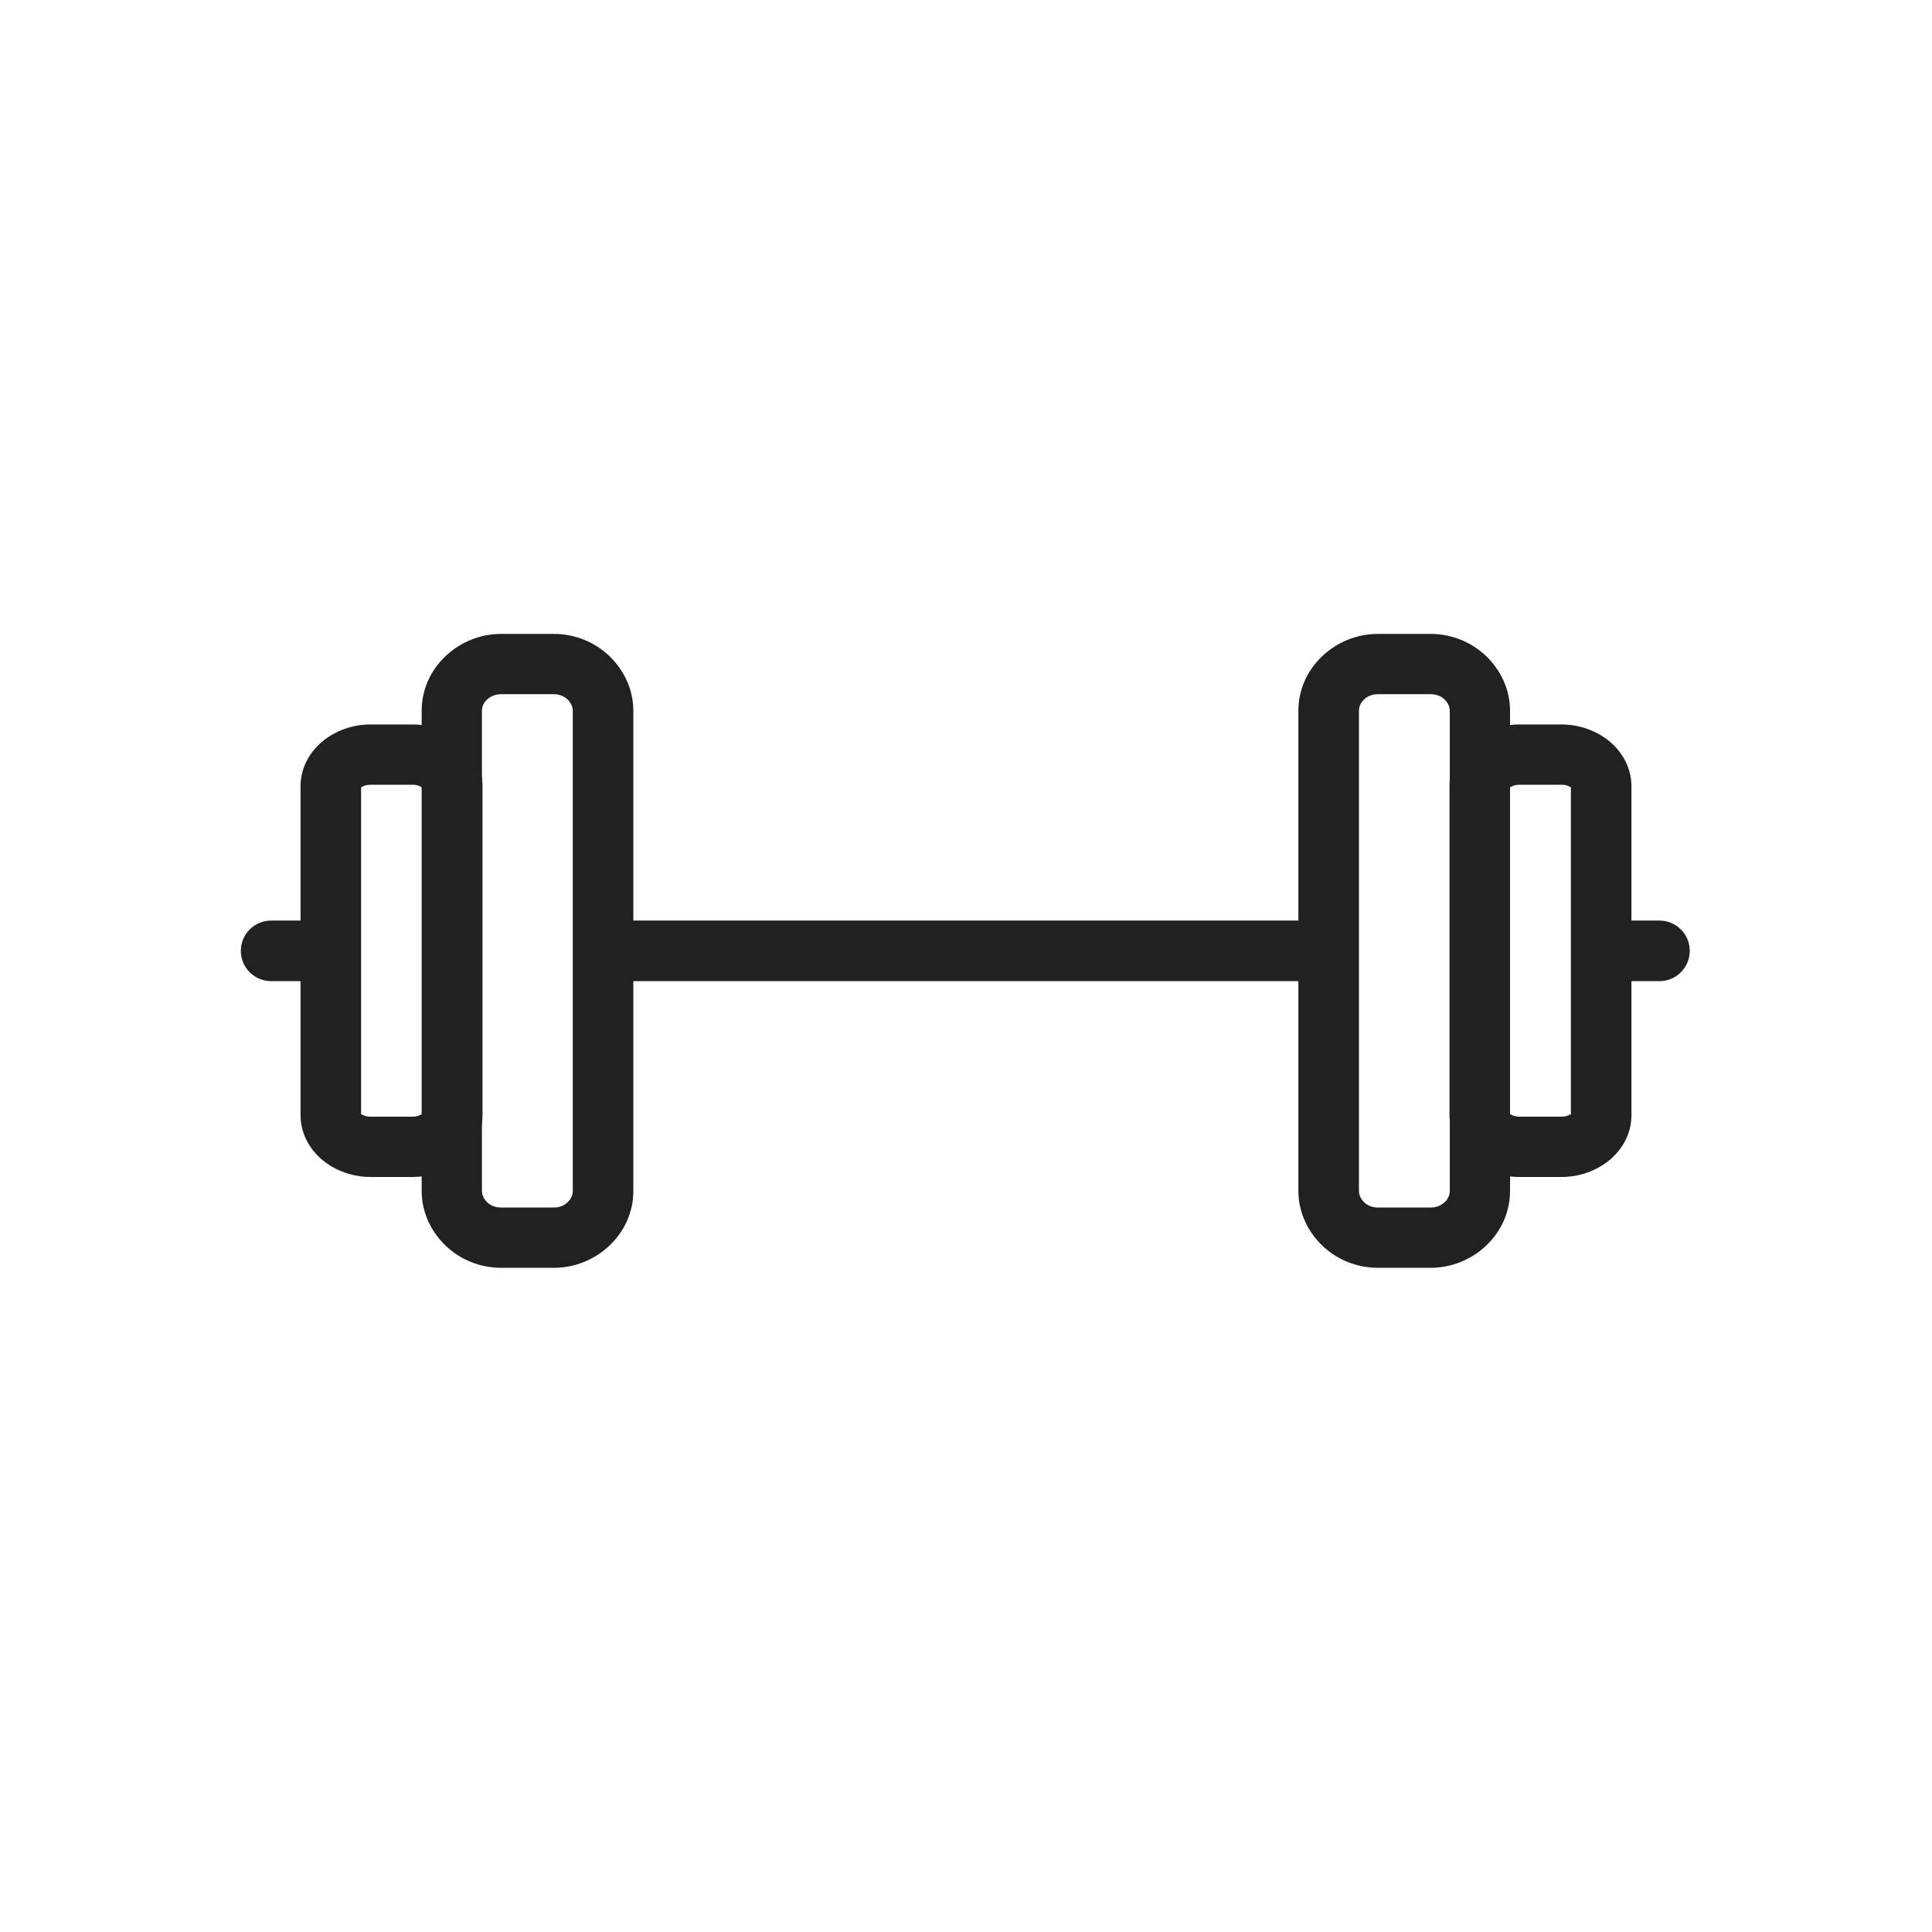 <?xml version="1.0" encoding="UTF-8"?>
<!DOCTYPE svg PUBLIC "-//W3C//DTD SVG 1.1//EN" "http://www.w3.org/Graphics/SVG/1.1/DTD/svg11.dtd">
<!-- Creator: CorelDRAW -->
<svg xmlns="http://www.w3.org/2000/svg" xml:space="preserve" width="6.827in" height="6.827in" style="shape-rendering:geometricPrecision; text-rendering:geometricPrecision; image-rendering:optimizeQuality; fill-rule:evenodd; clip-rule:evenodd"
viewBox="0 0 6.827 6.827"
 xmlns:xlink="http://www.w3.org/1999/xlink">
 <defs>
  <style type="text/css">
   <![CDATA[
    .fil1 {fill:none}
    .fil0 {fill:#212121;fill-rule:nonzero}
   ]]>
  </style>
 </defs>
 <g id="Layer_x0020_1">
  <g id="_319392992">
   <path id="_319393040" class="fil0" d="M2.177 3.467c-0.055,0 -0.1,-0.048 -0.1,-0.107 0,-0.059 0.045,-0.107 0.1,-0.107l2.473 0c0.055,0 0.1,0.048 0.1,0.107 0,0.059 -0.045,0.107 -0.1,0.107l-2.473 0z"/>
   <path id="_319393016" class="fil0" d="M5.67 3.467c-0.059,0 -0.107,-0.048 -0.107,-0.107 0,-0.059 0.048,-0.107 0.107,-0.107l0.194 0c0.059,0 0.107,0.048 0.107,0.107 0,0.059 -0.048,0.107 -0.107,0.107l-0.194 0z"/>
   <path id="_319393472" class="fil0" d="M0.958 3.467c-0.059,0 -0.107,-0.048 -0.107,-0.107 0,-0.059 0.048,-0.107 0.107,-0.107l0.198 0c0.059,0 0.107,0.048 0.107,0.107 0,0.059 -0.048,0.107 -0.107,0.107l-0.198 0z"/>
   <path id="_319393448" class="fil0" d="M1.771 2.24l0.186 0c0.076,0 0.146,0.03 0.196,0.078 0.052,0.05 0.085,0.118 0.085,0.194l0 1.696c0,0.076 -0.032,0.144 -0.085,0.194 -0.051,0.048 -0.12,0.078 -0.196,0.078l-0.186 0c-0.076,0 -0.146,-0.03 -0.196,-0.078 -0.052,-0.05 -0.085,-0.118 -0.085,-0.194l0 -1.696c0,-0.076 0.032,-0.144 0.085,-0.194 0.051,-0.048 0.12,-0.078 0.196,-0.078zm0.186 0.213l-0.186 0c-0.02,0 -0.037,0.007 -0.05,0.019 -0.011,0.01 -0.018,0.024 -0.018,0.04l0 1.696c0,0.015 0.007,0.029 0.018,0.04 0.012,0.012 0.03,0.019 0.05,0.019l0.186 0c0.02,0 0.037,-0.007 0.049,-0.019 0.011,-0.01 0.018,-0.024 0.018,-0.04l0 -1.696c0,-0.015 -0.007,-0.029 -0.018,-0.04 -0.012,-0.012 -0.03,-0.019 -0.049,-0.019z"/>
   <path id="_319393232" class="fil0" d="M1.458 2.773l-0.149 0c-0.013,0 -0.024,0.003 -0.031,0.009 -0,0 -0,-0 -0.001,-0.001l-0.001 -0.001 0 1.159 0.001 -0.001c0,-0.001 0,-0.001 0.001,-0.001 0.007,0.006 0.018,0.009 0.031,0.009l0.149 0c0.013,0 0.024,-0.003 0.031,-0.009 0,-0 0,0 0.001,0.001l0.001 0.001 0 -1.159 -0.001 0.001c-0,0.001 -0,0.001 -0.001,0.001 -0.007,-0.006 -0.018,-0.009 -0.031,-0.009zm-0.149 -0.213l0.149 0c0.063,0 0.122,0.022 0.166,0.057 0.05,0.04 0.081,0.098 0.081,0.162l0 1.161c0,0.065 -0.031,0.122 -0.081,0.162 -0.044,0.035 -0.102,0.057 -0.166,0.057l-0.149 0c-0.063,0 -0.122,-0.022 -0.166,-0.057 -0.05,-0.04 -0.081,-0.098 -0.081,-0.162l0 -1.161c0,-0.065 0.031,-0.122 0.081,-0.162 0.044,-0.035 0.102,-0.057 0.166,-0.057zm-0.032 0.222c-0,-0.001 -0.001,-0.003 -0.001,-0.002l0 0.001 0.001 0.001zm-0.001 1.158l0 0.001c0,0.002 0,-0.001 0.001,-0.002l-0.001 0.001zm0.213 -0.001c0,0.001 0.001,0.003 0.001,0.002l0 -0.001 -0.001 -0.001zm0.001 -1.158l0 -0.001c0,-0.002 -0,0.001 -0.001,0.002l0.001 -0.001z"/>
   <path id="_319393400" class="fil0" d="M5.055 2.453l-0.186 0c-0.02,0 -0.037,0.007 -0.049,0.019 -0.011,0.01 -0.018,0.024 -0.018,0.04l0 1.696c0,0.015 0.007,0.029 0.018,0.04 0.012,0.012 0.03,0.019 0.049,0.019l0.186 0c0.02,0 0.037,-0.007 0.05,-0.019 0.011,-0.01 0.018,-0.024 0.018,-0.04l0 -1.696c0,-0.015 -0.007,-0.029 -0.018,-0.04 -0.012,-0.012 -0.03,-0.019 -0.05,-0.019zm-0.186 -0.213l0.186 0c0.076,0 0.146,0.03 0.196,0.078 0.052,0.05 0.085,0.118 0.085,0.194l0 1.696c0,0.076 -0.032,0.144 -0.085,0.194 -0.051,0.048 -0.12,0.078 -0.196,0.078l-0.186 0c-0.076,0 -0.146,-0.03 -0.196,-0.078 -0.052,-0.05 -0.085,-0.118 -0.085,-0.194l0 -1.696c0,-0.076 0.032,-0.144 0.085,-0.194 0.051,-0.048 0.12,-0.078 0.196,-0.078z"/>
   <path id="_319393184" class="fil0" d="M5.369 2.56l0.149 0c0.063,0 0.122,0.022 0.166,0.057 0.05,0.04 0.081,0.098 0.081,0.162l0 1.161c0,0.065 -0.031,0.122 -0.081,0.162 -0.044,0.035 -0.102,0.057 -0.166,0.057l-0.149 0c-0.063,0 -0.122,-0.022 -0.166,-0.057 -0.05,-0.04 -0.081,-0.098 -0.081,-0.162l0 -1.161c0,-0.065 0.031,-0.122 0.081,-0.162 0.044,-0.035 0.102,-0.057 0.166,-0.057zm0.149 0.213l-0.149 0c-0.013,0 -0.024,0.003 -0.031,0.009 -0,0 -0,-0 -0.001,-0.001l-0.001 -0.001 0 1.159 0.001 -0.001c0,-0.001 0,-0.001 0.001,-0.001 0.007,0.006 0.018,0.009 0.031,0.009l0.149 0c0.013,0 0.024,-0.003 0.031,-0.009 0,-0 0,0 0.001,0.001l0.001 0.001 0 -1.159 -0.001 0.001c-0,0.001 -0,0.001 -0.001,0.001 -0.007,-0.006 -0.018,-0.009 -0.031,-0.009zm0.032 0.006c0,-0.002 -0,0.001 -0.001,0.002l0.001 -0.001 0 -0.001zm0 1.161l0 -0.001 -0.001 -0.001c0,0.001 0.001,0.003 0.001,0.002zm-0.214 0c0,0.002 0,-0.001 0.001,-0.002l-0.001 0.001 0 0.001zm0 -1.161l0 0.001 0.001 0.001c-0,-0.001 -0.001,-0.003 -0.001,-0.002z"/>
  </g>
  <rect class="fil1" width="6.827" height="6.827"/>
 </g>
</svg>
